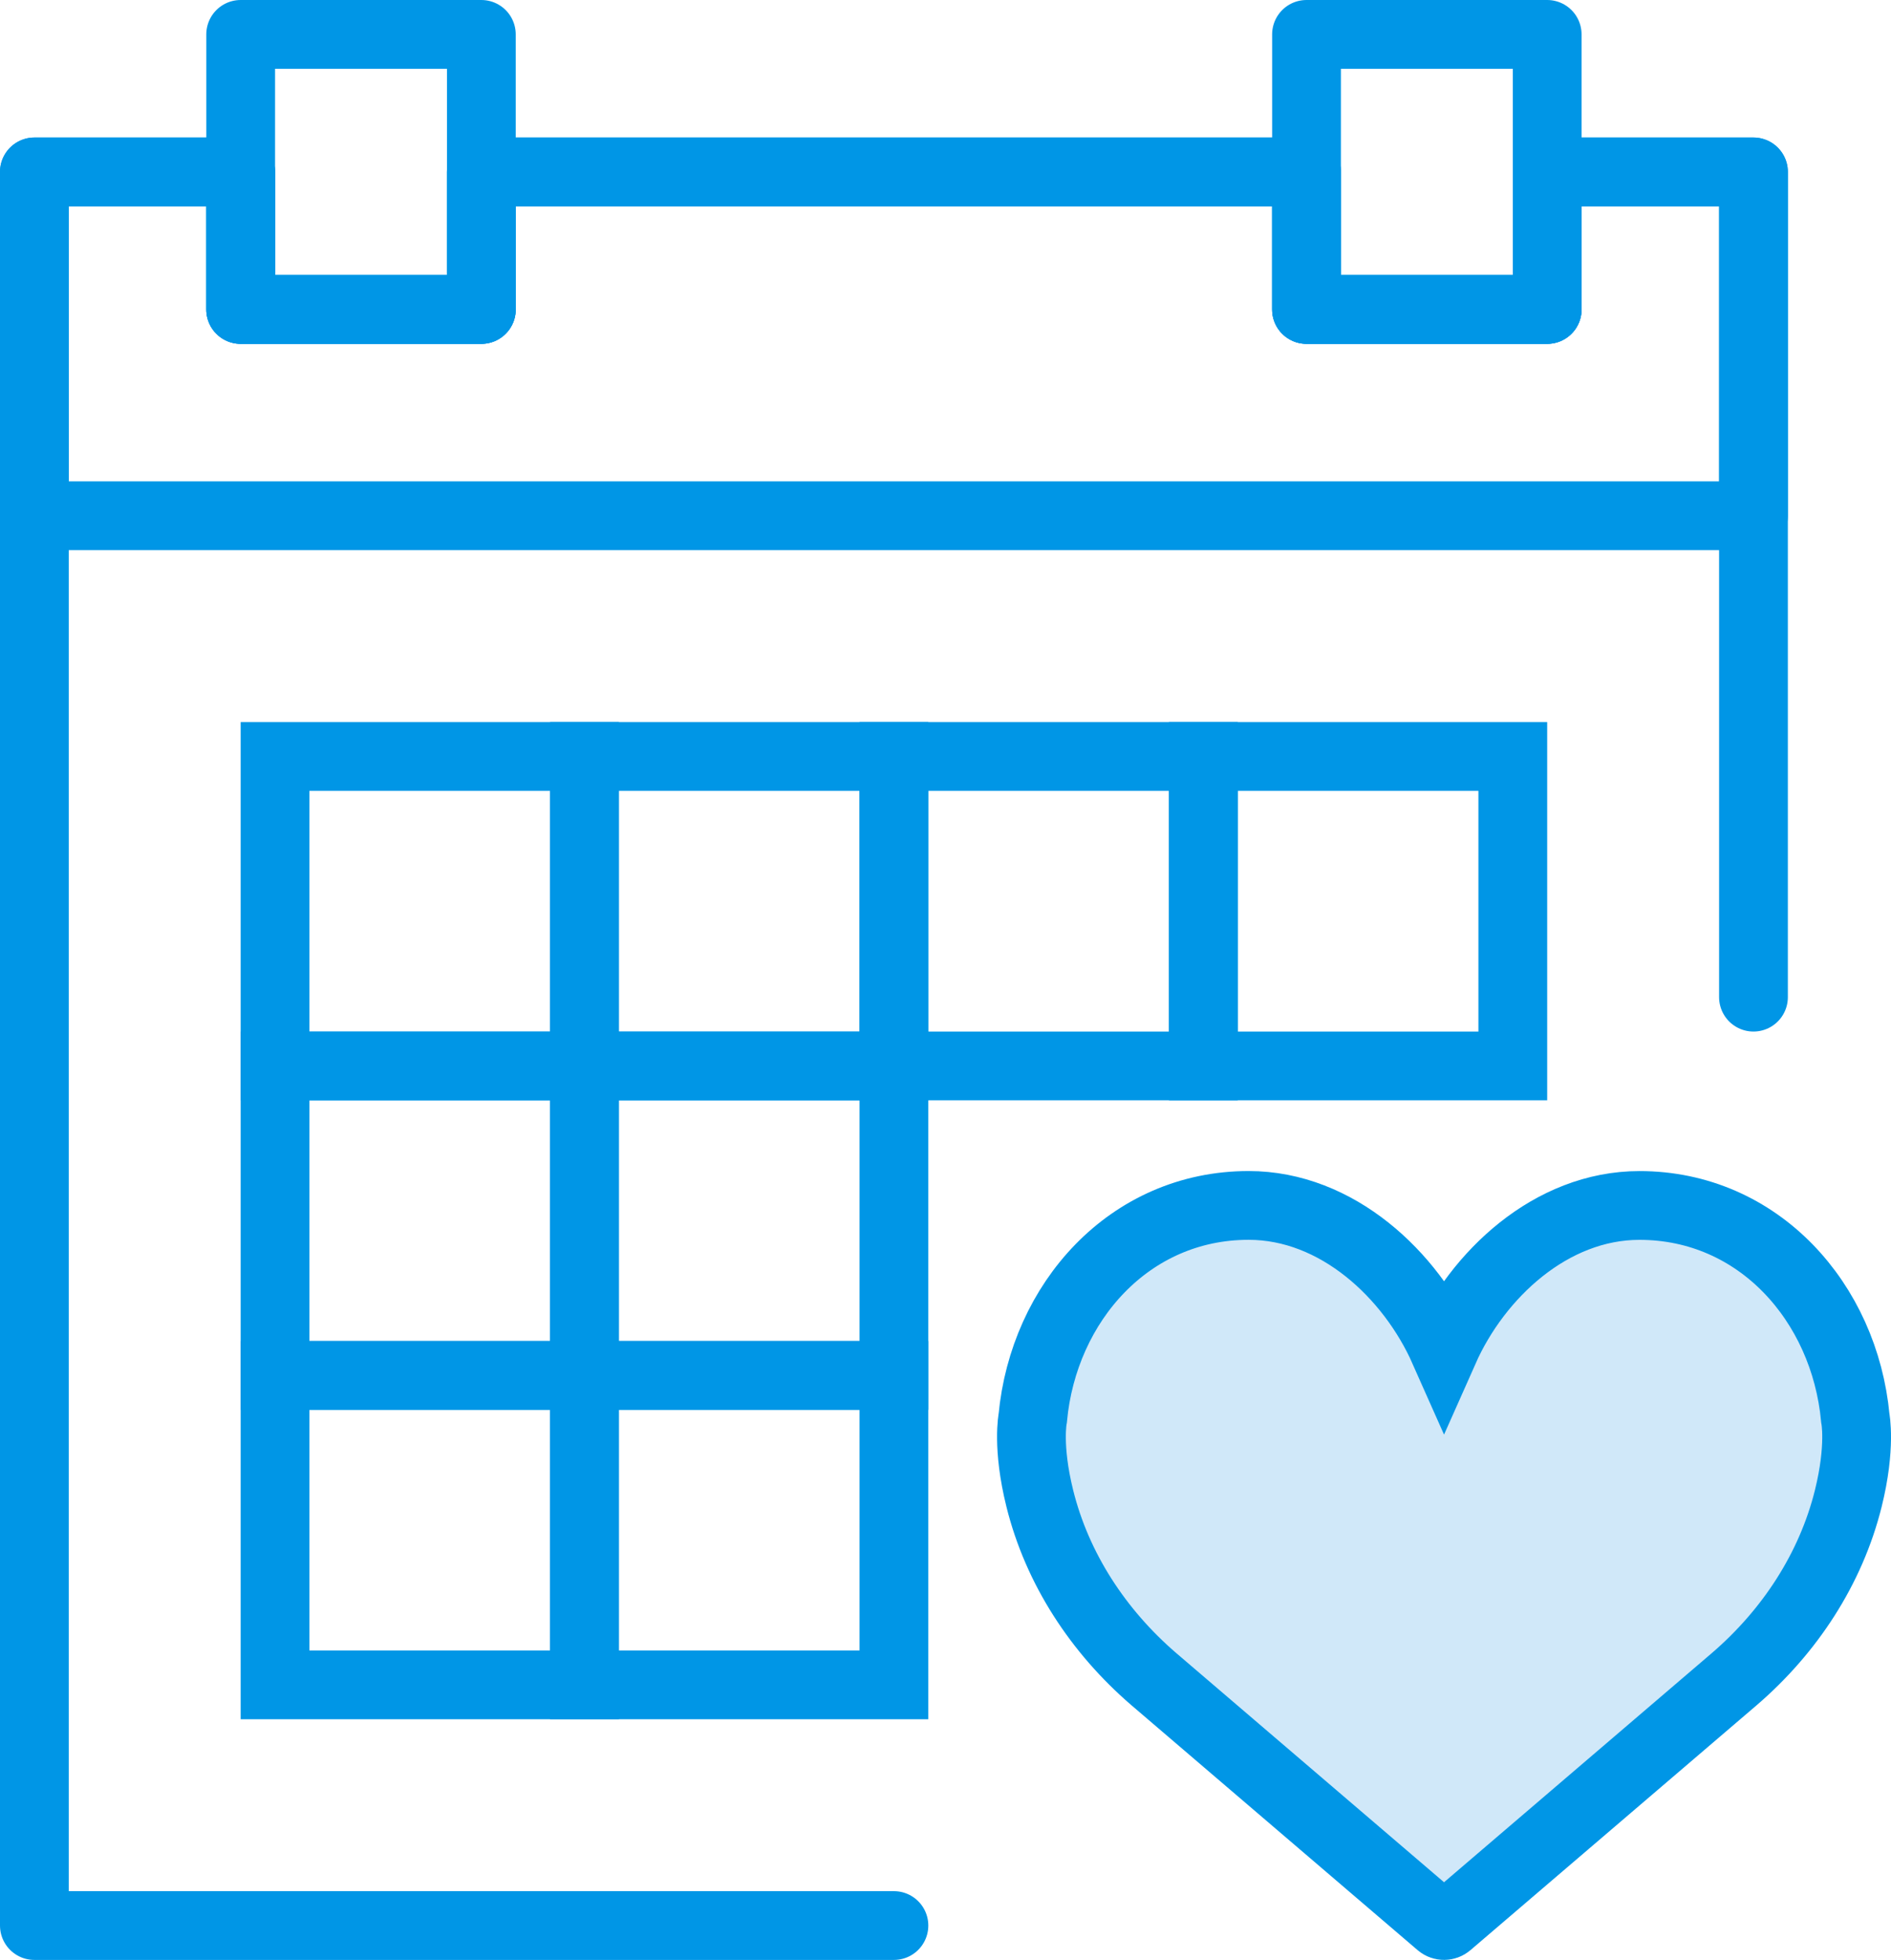 <?xml version="1.0" encoding="UTF-8" standalone="no"?>
<svg width="55px" height="57px" viewBox="0 0 55 57" version="1.1" xmlns="http://www.w3.org/2000/svg" xmlns:xlink="http://www.w3.org/1999/xlink" xmlns:sketch="http://www.bohemiancoding.com/sketch/ns">
    <!-- Generator: Sketch 3.2.2 (9983) - http://www.bohemiancoding.com/sketch -->
    <title>254 - LIke Calendar (Webby)</title>
    <desc>Created with Sketch.</desc>
    <defs></defs>
    <g id="Page-1" stroke="none" stroke-width="1" fill="none" fill-rule="evenodd" sketch:type="MSPage">
        <g id="254---LIke-Calendar-(Webby)" sketch:type="MSLayerGroup" transform="translate(1, 1)" stroke="#0096E6" stroke-width="2">
            <path d="M41,38.257 C41.969,36.074 44.109,34.058 46.684,34.058 C50.151,34.058 52.648,36.879 52.962,40.241 C52.962,40.241 53.131,41.075 52.758,42.578 C52.25,44.624 51.057,46.442 49.447,47.829 L41.118,54.956 C41.05,55.014 40.95,55.014 40.882,54.956 L32.553,47.829 C30.943,46.441 29.75,44.624 29.242,42.577 C28.869,41.075 29.038,40.24 29.038,40.24 C29.352,36.878 31.849,34.057 35.316,34.057 C37.891,34.057 40.031,36.074 41,38.257 L41,38.257 Z" id="Stroke-132" fill="#D0E8F9" sketch:type="MSShapeGroup"></path>
            <path d="M6,0 L13,0 L13,8 L6,8 L6,0 Z" id="Stroke-4446" stroke-linecap="round" stroke-linejoin="round" sketch:type="MSShapeGroup"></path>
            <path d="M37,0 L44,0 L44,8 L37,8 L37,0 Z" id="Stroke-4448" stroke-linecap="round" stroke-linejoin="round" sketch:type="MSShapeGroup"></path>
            <path d="M44,4 L44,8 L37,8 L37,4 L13,4 L13,8 L6,8 L6,4 L0,4 L0,14 L50,14 L50,4 L44,4 L44,4 Z" id="Stroke-4450" stroke-linecap="round" stroke-linejoin="round" sketch:type="MSShapeGroup"></path>
            <path d="M7,21 L16,21 L16,30 L7,30 L7,21 Z" id="Stroke-4452" stroke-linecap="round" sketch:type="MSShapeGroup"></path>
            <path d="M7,30 L16,30 L16,39 L7,39 L7,30 Z" id="Stroke-4454" stroke-linecap="round" sketch:type="MSShapeGroup"></path>
            <path d="M7,39 L16,39 L16,48 L7,48 L7,39 Z" id="Stroke-4456" stroke-linecap="round" sketch:type="MSShapeGroup"></path>
            <path d="M16,21 L25,21 L25,30 L16,30 L16,21 Z" id="Stroke-4458" stroke-linecap="round" sketch:type="MSShapeGroup"></path>
            <path d="M16,30 L25,30 L25,39 L16,39 L16,30 Z" id="Stroke-4460" stroke-linecap="round" sketch:type="MSShapeGroup"></path>
            <path d="M16,39 L25,39 L25,48 L16,48 L16,39 Z" id="Stroke-4462" stroke-linecap="round" sketch:type="MSShapeGroup"></path>
            <path d="M25,21 L34,21 L34,30 L25,30 L25,21 Z" id="Stroke-4464" stroke-linecap="round" sketch:type="MSShapeGroup"></path>
            <path d="M34,21 L43,21 L43,30 L34,30 L34,21 Z" id="Stroke-4466" stroke-linecap="round" sketch:type="MSShapeGroup"></path>
            <path d="M50,28 L50,4 L44,4 L44,8 L37,8 L37,4 L13,4 L13,8 L6,8 L6,4 L0,4 L0,55 L25,55" id="Stroke-4468" stroke-linecap="round" stroke-linejoin="round" sketch:type="MSShapeGroup"></path>
        </g>
    </g>
</svg>